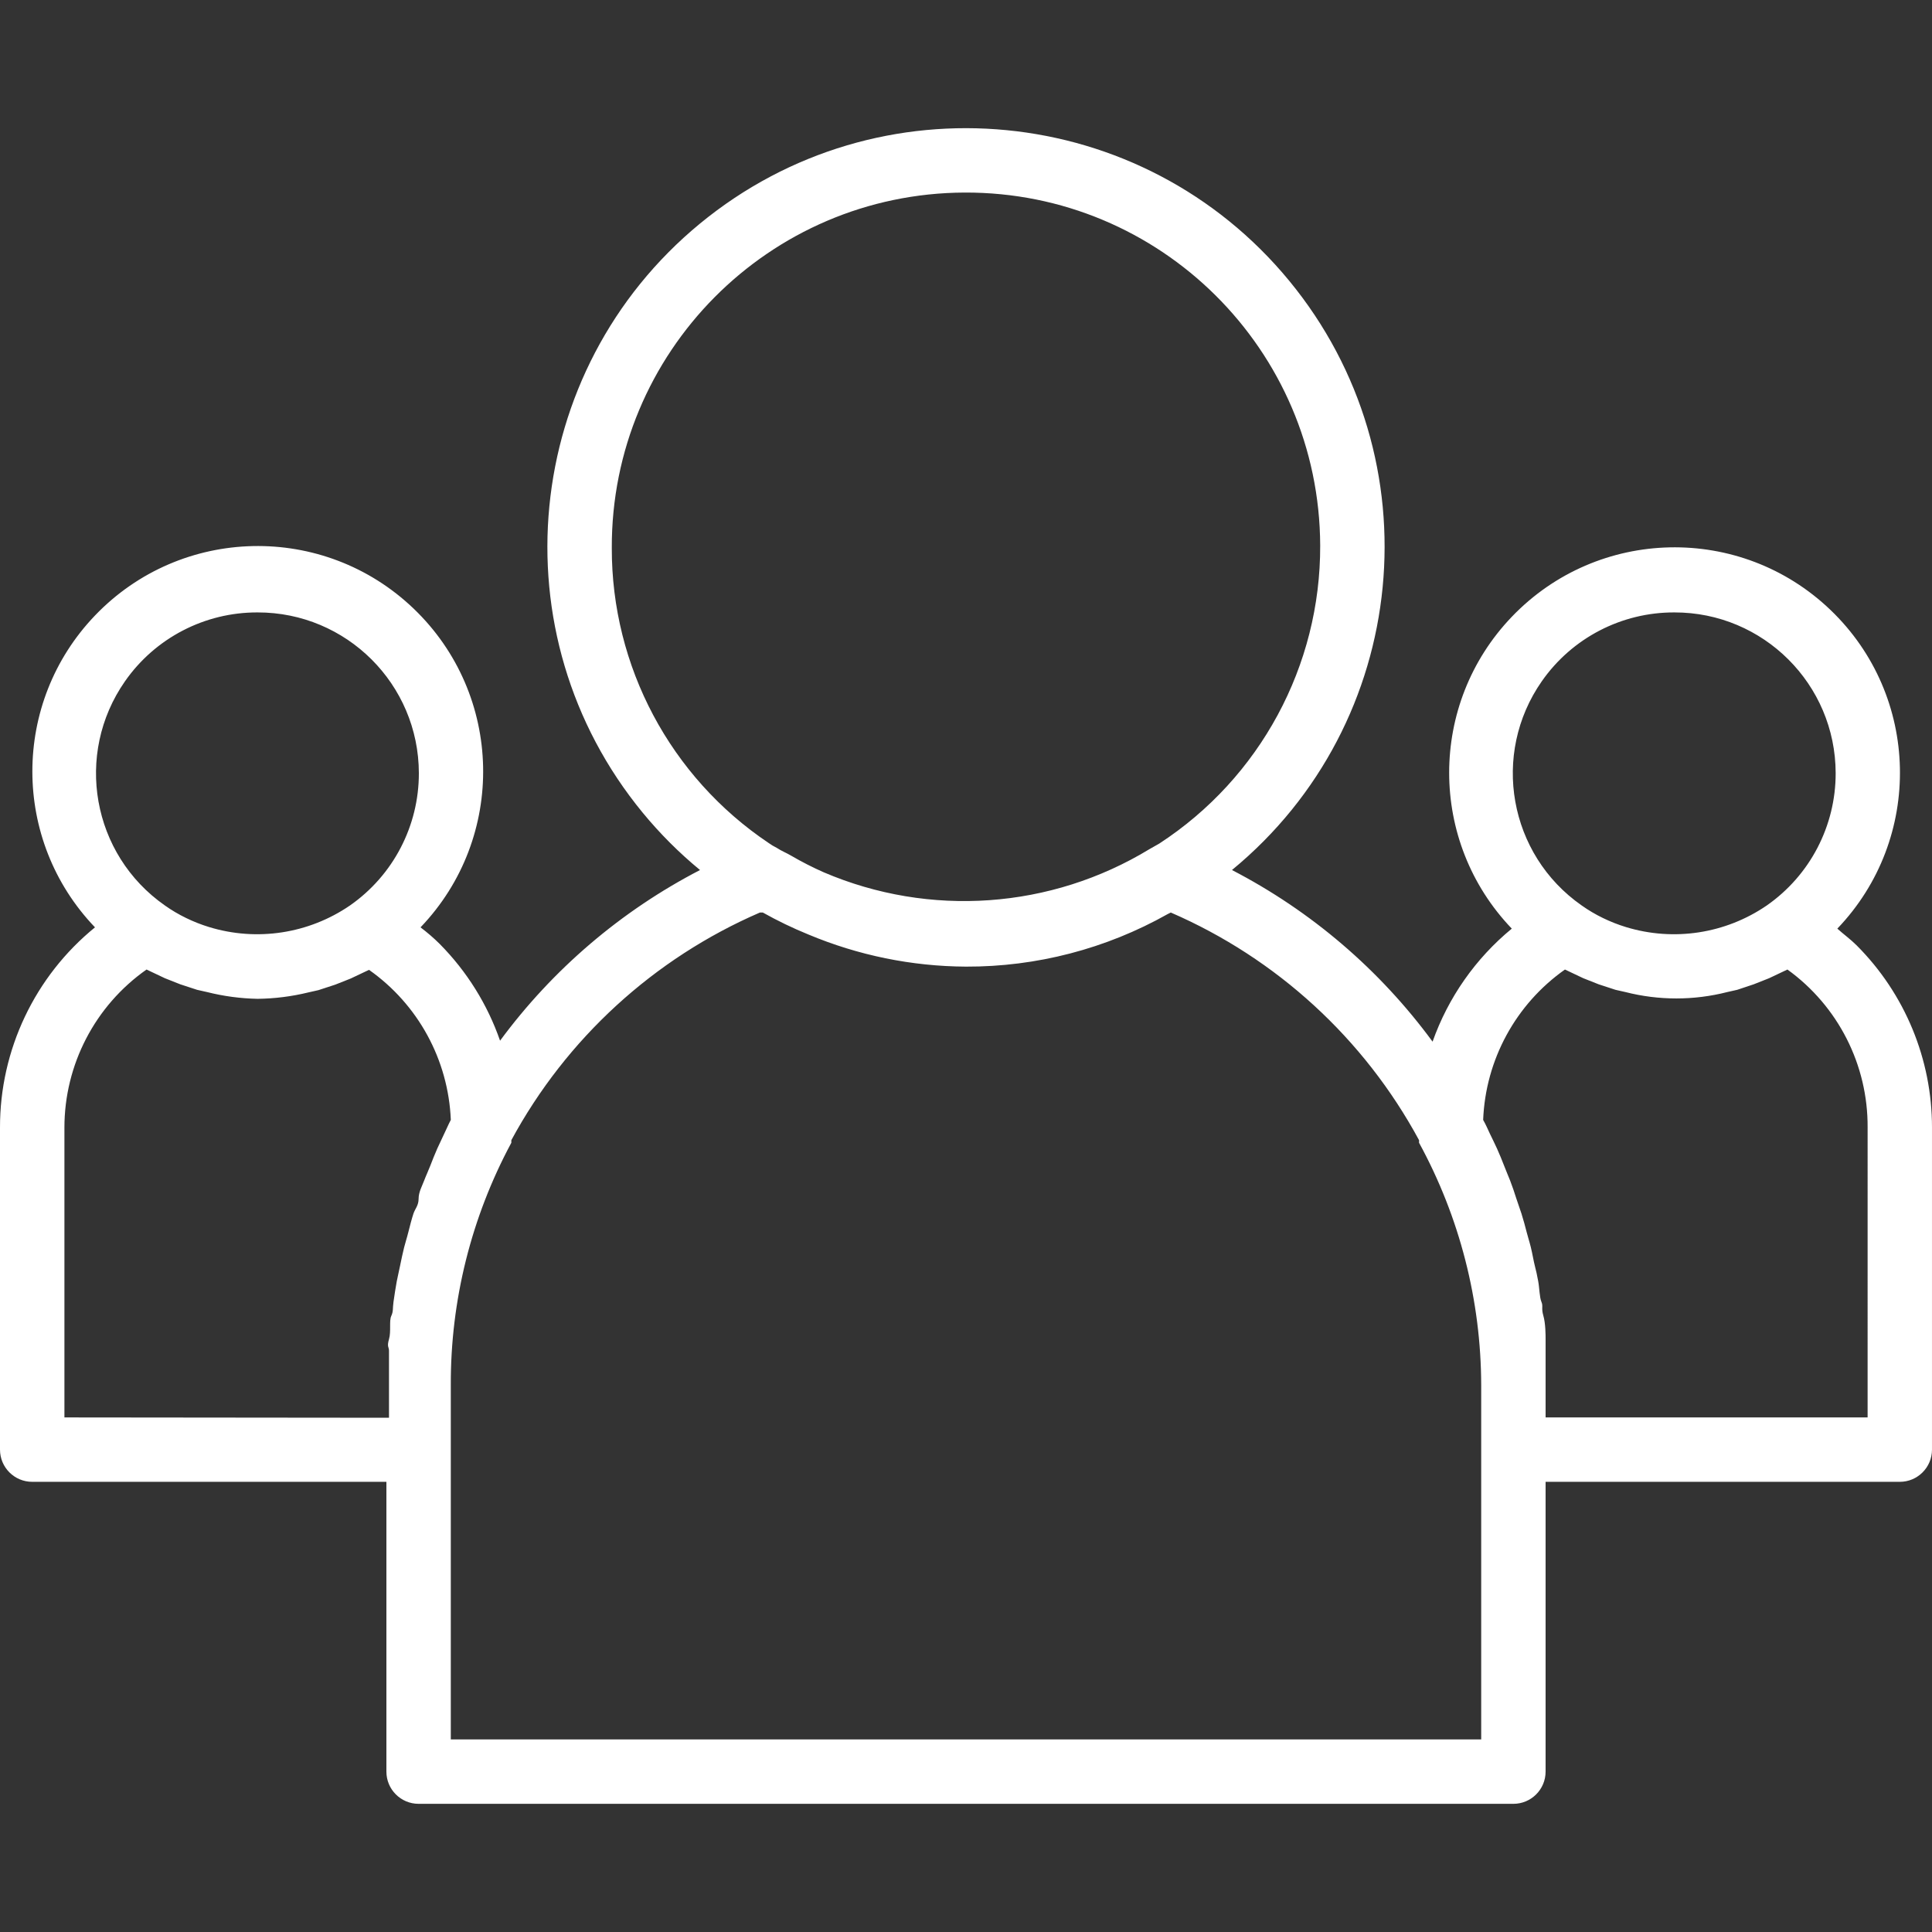 <?xml version="1.0"?>
<svg xmlns="http://www.w3.org/2000/svg" xmlns:xlink="http://www.w3.org/1999/xlink" xmlns:svgjs="http://svgjs.com/svgjs" version="1.1" width="512" height="512" x="0" y="0" viewBox="0 0 512 512" style="enable-background:new 0 0 512 512" xml:space="preserve" class=""><rect x="0" y="0" width="512" height="512" fill="#333333" stroke="none"/><g>
<g xmlns="http://www.w3.org/2000/svg">
	<g>
		<path d="M492.032,250.534c-1.621-1.621-3.413-2.901-5.12-4.437c22.82-23.823,22.008-61.636-1.816-84.456    s-61.636-22.008-84.456,1.816c-22.13,23.102-22.13,59.538,0,82.64c-9.591,7.889-16.849,18.244-20.992,29.952    c-13.986-19.049-32.179-34.613-53.163-45.483c47.31-38.928,54.105-108.838,15.177-156.148    c-38.928-47.31-108.838-54.105-156.148-15.177c-47.31,38.928-54.105,108.838-15.177,156.148    c4.557,5.538,9.639,10.62,15.177,15.177c-20.895,10.818-39.025,26.291-52.992,45.227c-3.344-9.617-8.796-18.363-15.957-25.6    c-1.621-1.621-3.328-3.072-5.12-4.437c22.82-23.823,22.007-61.636-1.816-84.456c-23.823-22.82-61.636-22.008-84.456,1.816    c-22.13,23.102-22.13,59.538,0,82.64C9.21,258.748-0.039,278.25,0,298.833v85.333c0,4.713,3.82,8.533,8.533,8.533H102.4v76.8    c0,4.713,3.82,8.533,8.533,8.533h290.133c4.713,0,8.533-3.82,8.533-8.533v-76.8h93.867c4.713,0,8.533-3.82,8.533-8.533v-85.333    C512.014,280.722,504.831,263.348,492.032,250.534z M408.591,180.545c8.012-11.479,21.144-18.297,35.142-18.246    c23.564-0.039,42.698,19.033,42.737,42.597c0.023,13.968-6.792,27.062-18.246,35.057c-10.937,7.501-24.697,9.606-37.376,5.717    c-2.079-0.637-4.105-1.436-6.059-2.389c-1.967-0.951-3.851-2.064-5.632-3.328C399.835,226.466,395.104,199.868,408.591,180.545z     M162.133,145.233c-0.186-51.841,41.688-94.017,93.529-94.203c51.841-0.186,94.017,41.688,94.203,93.529    c0.114,31.872-15.952,61.625-42.665,79.01l-2.56,1.451c-26.102,15.881-58.27,18.169-86.357,6.144    c-2.923-1.292-5.772-2.744-8.533-4.352c-1.28-0.768-2.645-1.28-3.925-2.133c-0.745-0.368-1.458-0.796-2.133-1.28    C177.65,205.921,162.058,176.594,162.133,145.233z M33.124,180.545c8.012-11.479,21.144-18.297,35.142-18.246    c23.564-0.039,42.698,19.033,42.737,42.597c0.023,13.968-6.792,27.062-18.246,35.057c-10.937,7.501-24.697,9.606-37.376,5.717    c-2.079-0.637-4.105-1.436-6.059-2.389c-1.967-0.951-3.851-2.064-5.632-3.328C24.368,226.466,19.637,199.868,33.124,180.545z     M115.883,304.379c-0.683,1.536-1.28,3.072-1.877,4.608c-0.597,1.536-1.109,2.56-1.621,3.925    c-0.512,1.365-1.451,2.987-1.451,4.779s-0.939,2.645-1.365,3.925c-0.427,1.28-0.939,3.243-1.365,4.949    c-0.427,1.707-0.768,2.645-1.109,4.011c-0.341,1.365-0.768,3.328-1.109,5.035c-0.341,1.707-0.597,2.645-0.853,4.011    c-0.256,1.365-0.597,3.584-0.853,5.376c-0.256,1.792,0,2.475-0.597,3.755s0,4.096-0.597,6.144c-0.597,2.048,0,2.048,0,3.072    c0,3.072,0,6.144,0,9.216v8.533l-86.016-0.085v-76.8c-0.003-16.677,8.116-32.31,21.76-41.899l1.621,0.768l3.243,1.536l4.096,1.621    l4.437,1.451l2.645,0.597c4.384,1.102,8.878,1.704,13.397,1.792c4.544-0.054,9.068-0.627,13.483-1.707l2.645-0.597l4.437-1.451    l4.096-1.621l3.243-1.536l1.621-0.768c13.013,9.165,21.024,23.862,21.675,39.765c-0.683,1.28-1.195,2.56-1.792,3.755    L115.883,304.379z M392.533,460.966H119.467v-93.867c-0.089-22.421,5.426-44.508,16.043-64.256v-0.683    c14.573-26.928,37.775-48.176,65.877-60.331h0.768c3.886,2.183,7.905,4.121,12.032,5.803c13.243,5.56,27.451,8.459,41.813,8.533    c18.71,0.064,37.116-4.729,53.419-13.909l0.853-0.427c28.071,12.17,51.241,33.417,65.792,60.331v0.683    c10.765,19.709,16.427,41.799,16.469,64.256V460.966z M494.933,375.633H409.6v-8.533c0-3.072,0-6.144,0-9.216    c0-1.024,0-1.963,0-2.987s0-4.181-0.597-6.229s0-2.475-0.512-3.669c-0.512-1.195-0.512-3.669-0.853-5.461    s-0.512-2.645-0.853-3.925c-0.341-1.28-0.683-3.413-1.109-5.12c-0.427-1.707-0.768-2.645-1.109-4.011    c-0.341-1.365-0.853-3.243-1.365-4.864s-0.939-2.645-1.365-4.011c-0.427-1.365-1.024-3.157-1.621-4.693    c-0.597-1.536-1.109-2.645-1.621-4.011c-0.512-1.365-1.195-2.987-1.877-4.523s-1.28-2.645-1.877-3.925    c-0.597-1.28-1.109-2.475-1.792-3.669c0.625-15.934,8.638-30.667,21.675-39.851l1.621,0.768l3.243,1.536l4.096,1.621l4.437,1.451    l2.645,0.597c8.847,2.254,18.118,2.254,26.965,0l2.645-0.597l4.352-1.451l4.096-1.621l3.243-1.536l1.621-0.768    c13.45,9.701,21.369,25.315,21.248,41.899V375.633z" fill="#ffffff" data-original="#000000" style="" class=""/>
	</g>
</g>
<g xmlns="http://www.w3.org/2000/svg">
</g>
<g xmlns="http://www.w3.org/2000/svg">
</g>
<g xmlns="http://www.w3.org/2000/svg">
</g>
<g xmlns="http://www.w3.org/2000/svg">
</g>
<g xmlns="http://www.w3.org/2000/svg">
</g>
<g xmlns="http://www.w3.org/2000/svg">
</g>
<g xmlns="http://www.w3.org/2000/svg">
</g>
<g xmlns="http://www.w3.org/2000/svg">
</g>
<g xmlns="http://www.w3.org/2000/svg">
</g>
<g xmlns="http://www.w3.org/2000/svg">
</g>
<g xmlns="http://www.w3.org/2000/svg">
</g>
<g xmlns="http://www.w3.org/2000/svg">
</g>
<g xmlns="http://www.w3.org/2000/svg">
</g>
<g xmlns="http://www.w3.org/2000/svg">
</g>
<g xmlns="http://www.w3.org/2000/svg">
</g>
</g></svg>
